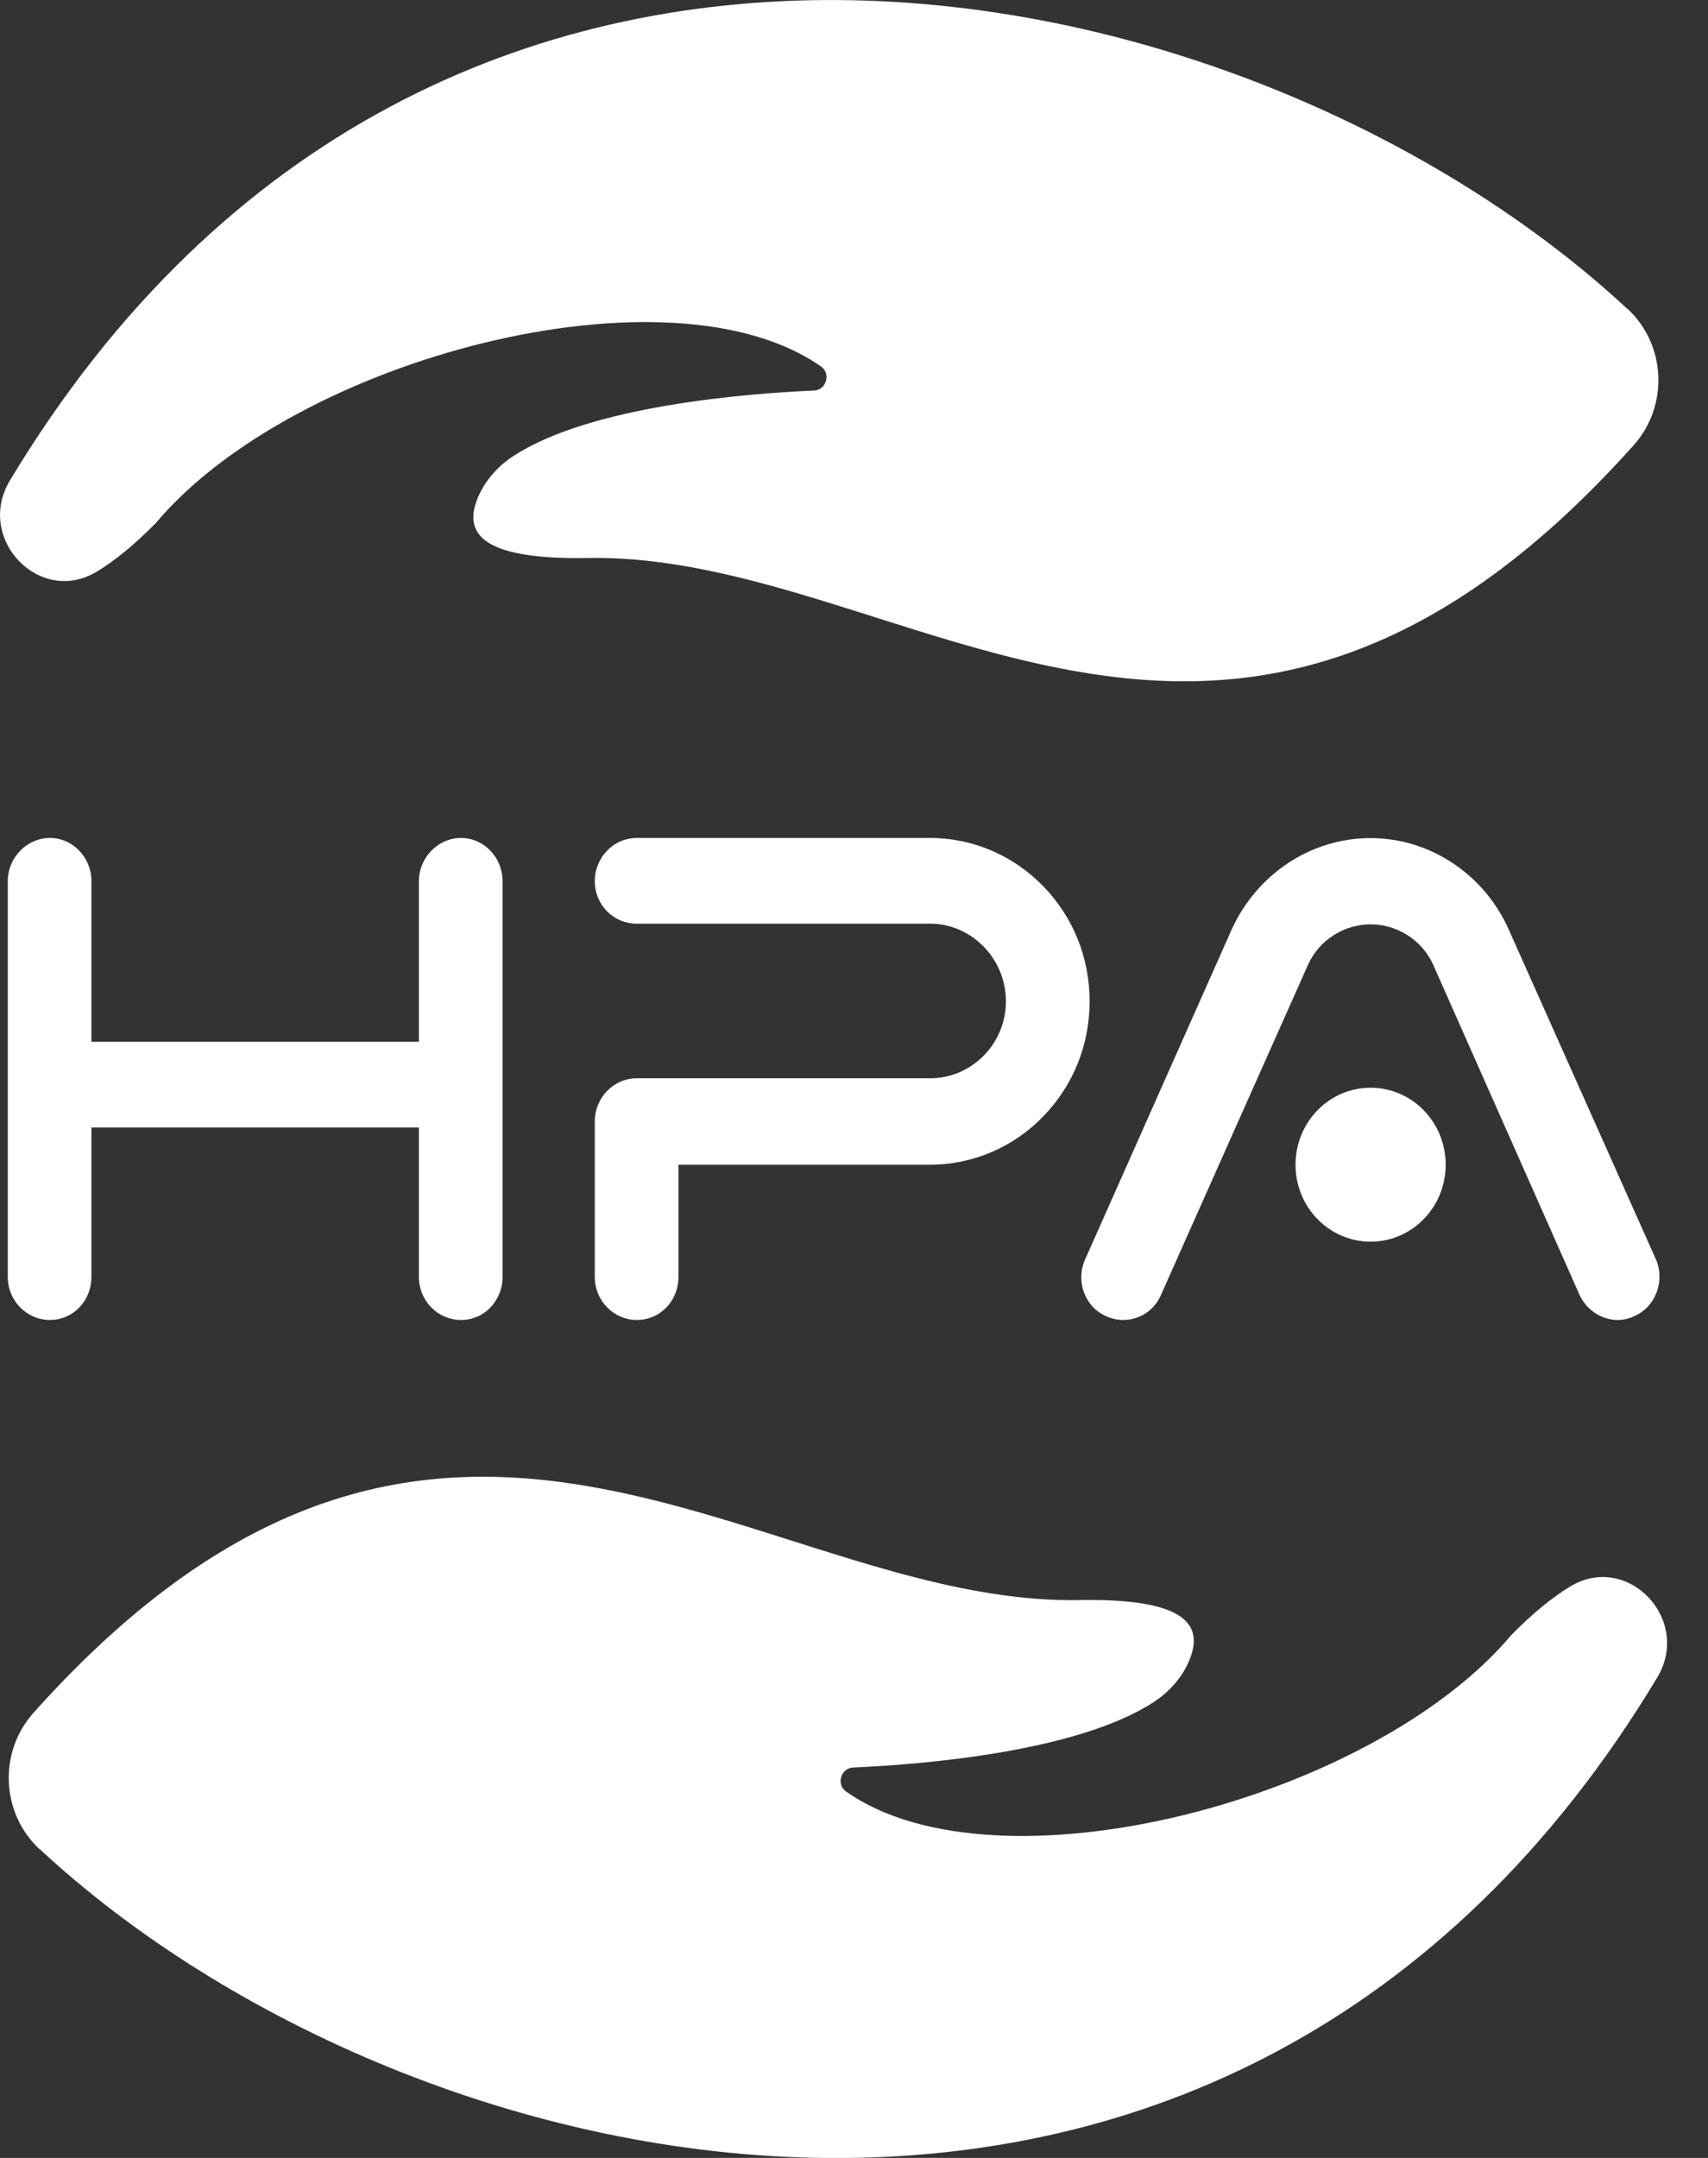 <svg width="38" height="48" viewBox="0 0 38 48" fill="none" xmlns="http://www.w3.org/2000/svg">
<rect x="0" y="0" width="38" height="48" fill="#333333" stroke="none"/>
<g clip-path="url(#clip0_166_875)">
<path d="M0.888 41.135C9.168 48.824 27.411 53.031 36.87 37.315C37.648 36.021 36.209 34.517 34.934 35.289C34.544 35.527 34.109 35.875 33.624 36.369C30.526 40.046 22.19 42.218 18.824 39.85C18.598 39.692 18.708 39.326 18.982 39.316C20.45 39.252 23.968 38.981 25.68 37.852C26.014 37.632 26.288 37.327 26.449 36.958C26.8 36.15 26.404 35.551 24.024 35.591C16.933 35.725 9.874 27.899 0.745 38.099C-0.039 38.975 0.021 40.336 0.882 41.135H0.888Z" fill="white"/>
<path d="M36.203 6.868C27.923 -0.821 9.68 -5.028 0.22 10.688C-0.557 11.982 0.882 13.486 2.156 12.714C2.547 12.476 2.981 12.128 3.467 11.634C6.565 7.957 14.901 5.785 18.267 8.153C18.493 8.311 18.383 8.677 18.109 8.687C16.641 8.751 13.123 9.022 11.411 10.151C11.077 10.371 10.803 10.676 10.642 11.045C10.291 11.854 10.687 12.452 13.067 12.412C20.158 12.278 27.217 20.104 36.346 9.904C37.13 9.028 37.07 7.667 36.209 6.868H36.203Z" fill="white"/>
<path d="M11.181 19.6V28.4C11.181 28.94 10.77 29.361 10.258 29.361C9.745 29.361 9.32 28.94 9.32 28.4V25.08H2.034V28.4C2.034 28.94 1.623 29.361 1.111 29.361C0.599 29.361 0.173 28.94 0.173 28.4V19.6C0.173 19.076 0.599 18.639 1.111 18.639C1.623 18.639 2.034 19.076 2.034 19.6V23.173H9.32V19.6C9.32 19.076 9.745 18.639 10.258 18.639C10.77 18.639 11.181 19.076 11.181 19.6Z" fill="white"/>
<path d="M24.242 22.273C24.242 23.249 23.875 24.149 23.202 24.842C22.544 25.516 21.647 25.907 20.694 25.907H15.095V28.4C15.095 28.94 14.684 29.361 14.171 29.361C13.659 29.361 13.233 28.94 13.233 28.4V24.946C13.233 24.421 13.644 23.985 14.171 23.985H20.694C21.618 23.985 22.38 23.219 22.38 22.273C22.38 21.327 21.618 20.546 20.694 20.546H14.171C13.644 20.546 13.233 20.125 13.233 19.6C13.233 19.076 13.644 18.639 14.171 18.639H20.694C21.647 18.639 22.541 19.03 23.202 19.704C23.875 20.394 24.242 21.297 24.242 22.273Z" fill="white"/>
<path d="M36.841 28.009C37.046 28.488 36.841 29.062 36.373 29.269C36.257 29.33 36.123 29.361 35.992 29.361C35.64 29.361 35.304 29.15 35.143 28.805L31.887 21.462C31.637 20.906 31.08 20.561 30.494 20.561C29.907 20.561 29.35 20.906 29.1 21.462L25.829 28.805C25.624 29.285 25.067 29.495 24.599 29.272C24.131 29.062 23.926 28.491 24.143 28.012L27.399 20.683C27.956 19.451 29.159 18.642 30.491 18.642C31.822 18.642 33.025 19.454 33.57 20.683L36.841 28.012V28.009ZM32.164 25.907C32.164 26.853 31.417 27.619 30.494 27.619C29.57 27.619 28.823 26.853 28.823 25.907C28.823 24.961 29.57 24.195 30.494 24.195C31.417 24.195 32.164 24.961 32.164 25.907Z" fill="white"/>
</g>
<defs>
<clipPath id="clip0_166_875">
<rect width="37.091" height="48" fill="white"/>
</clipPath>
</defs>
</svg>

